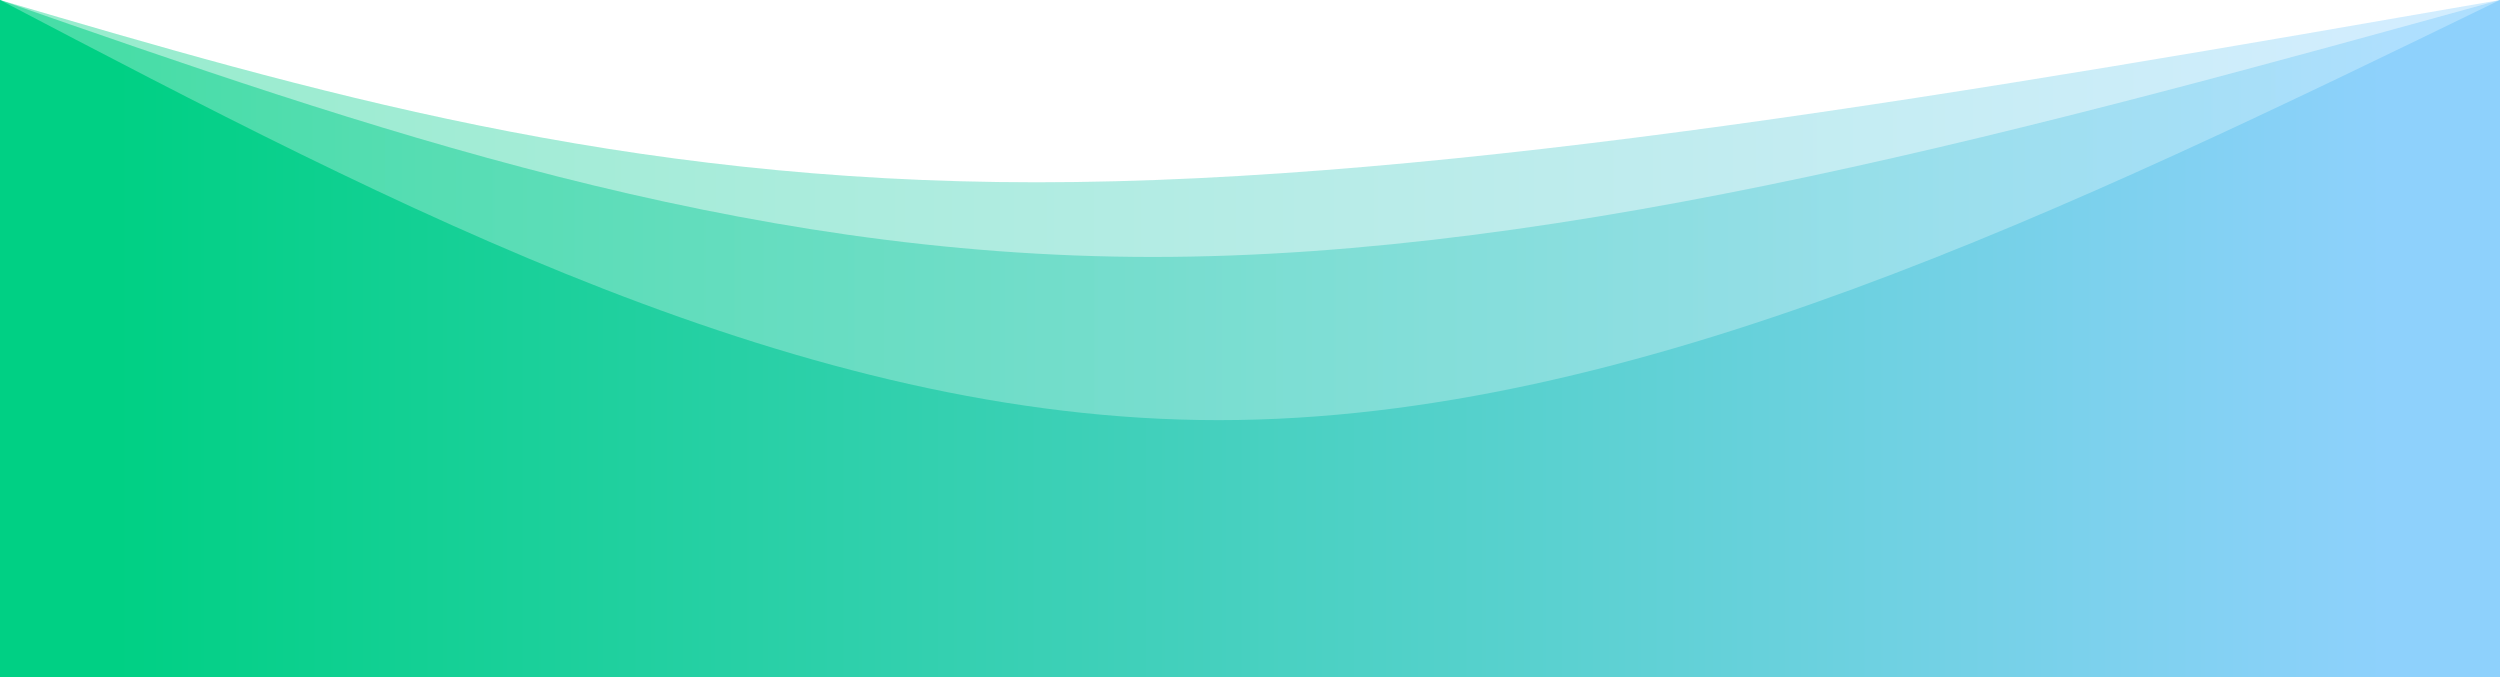 <svg width="100%" height="100%" id="svg" viewBox="0 0 1440 390" xmlns="http://www.w3.org/2000/svg" class="transition duration-300 ease-in-out delay-150"><style>
          .path-0{
            animation:pathAnim-0 4s;
            animation-timing-function: linear;
            animation-iteration-count: infinite;
          }
          @keyframes pathAnim-0{
            0%{
              d: path("M 0,400 L 0,0 C 178.5,52.5 357,105 597,105 C 837,105 1138.5,52.5 1440,0 L 1440,400 L 0,400 Z");
            }
            25%{
              d: path("M 0,400 L 0,0 C 192,46.5 384,93 624,93 C 864,93 1152,46.5 1440,0 L 1440,400 L 0,400 Z");
            }
            50%{
              d: path("M 0,400 L 0,0 C 214.5,35.5 429,71 669,71 C 909,71 1174.5,35.5 1440,0 L 1440,400 L 0,400 Z");
            }
            75%{
              d: path("M 0,400 L 0,0 C 273,54 546,108 786,108 C 1026,108 1233,54 1440,0 L 1440,400 L 0,400 Z");
            }
            100%{
              d: path("M 0,400 L 0,0 C 178.5,52.5 357,105 597,105 C 837,105 1138.5,52.5 1440,0 L 1440,400 L 0,400 Z");
            }
          }</style><defs><linearGradient id="gradient" x1="0%" y1="50%" x2="100%" y2="50%"><stop offset="5%" stop-color="#00d084"></stop><stop offset="95%" stop-color="#8ED1FC"></stop></linearGradient></defs><path d="M 0,400 L 0,0 C 178.5,52.5 357,105 597,105 C 837,105 1138.5,52.5 1440,0 L 1440,400 L 0,400 Z" stroke="none" stroke-width="0" fill="url(#gradient)" fill-opacity="0.4" class="transition-all duration-300 ease-in-out delay-150 path-0"></path><style>
          .path-1{
            animation:pathAnim-1 4s;
            animation-timing-function: linear;
            animation-iteration-count: infinite;
          }
          @keyframes pathAnim-1{
            0%{
              d: path("M 0,400 L 0,0 C 212,74 424,148 664,148 C 904,148 1172,74 1440,0 L 1440,400 L 0,400 Z");
            }
            25%{
              d: path("M 0,400 L 0,0 C 182,76 364,152 604,152 C 844,152 1142,76 1440,0 L 1440,400 L 0,400 Z");
            }
            50%{
              d: path("M 0,400 L 0,0 C 260,93 520,186 760,186 C 1000,186 1220,93 1440,0 L 1440,400 L 0,400 Z");
            }
            75%{
              d: path("M 0,400 L 0,0 C 245.5,76 491,152 731,152 C 971,152 1205.5,76 1440,0 L 1440,400 L 0,400 Z");
            }
            100%{
              d: path("M 0,400 L 0,0 C 212,74 424,148 664,148 C 904,148 1172,74 1440,0 L 1440,400 L 0,400 Z");
            }
          }</style><defs><linearGradient id="gradient" x1="0%" y1="50%" x2="100%" y2="50%"><stop offset="5%" stop-color="#00d084"></stop><stop offset="95%" stop-color="#8ED1FC"></stop></linearGradient></defs><path d="M 0,400 L 0,0 C 212,74 424,148 664,148 C 904,148 1172,74 1440,0 L 1440,400 L 0,400 Z" stroke="none" stroke-width="0" fill="url(#gradient)" fill-opacity="0.53" class="transition-all duration-300 ease-in-out delay-150 path-1"></path><style>
          .path-2{
            animation:pathAnim-2 4s;
            animation-timing-function: linear;
            animation-iteration-count: infinite;
          }
          @keyframes pathAnim-2{
            0%{
              d: path("M 0,400 L 0,0 C 231,121 462,242 702,242 C 942,242 1191,121 1440,0 L 1440,400 L 0,400 Z");
            }
            25%{
              d: path("M 0,400 L 0,0 C 294.5,139 589,278 829,278 C 1069,278 1254.5,139 1440,0 L 1440,400 L 0,400 Z");
            }
            50%{
              d: path("M 0,400 L 0,0 C 259.5,128.5 519,257 759,257 C 999,257 1219.5,128.5 1440,0 L 1440,400 L 0,400 Z");
            }
            75%{
              d: path("M 0,400 L 0,0 C 278,125.5 556,251 796,251 C 1036,251 1238,125.5 1440,0 L 1440,400 L 0,400 Z");
            }
            100%{
              d: path("M 0,400 L 0,0 C 231,121 462,242 702,242 C 942,242 1191,121 1440,0 L 1440,400 L 0,400 Z");
            }
          }</style><defs><linearGradient id="gradient" x1="0%" y1="50%" x2="100%" y2="50%"><stop offset="5%" stop-color="#00d084"></stop><stop offset="95%" stop-color="#8ED1FC"></stop></linearGradient></defs><path d="M 0,400 L 0,0 C 231,121 462,242 702,242 C 942,242 1191,121 1440,0 L 1440,400 L 0,400 Z" stroke="none" stroke-width="0" fill="url(#gradient)" fill-opacity="1" class="transition-all duration-300 ease-in-out delay-150 path-2"></path></svg>